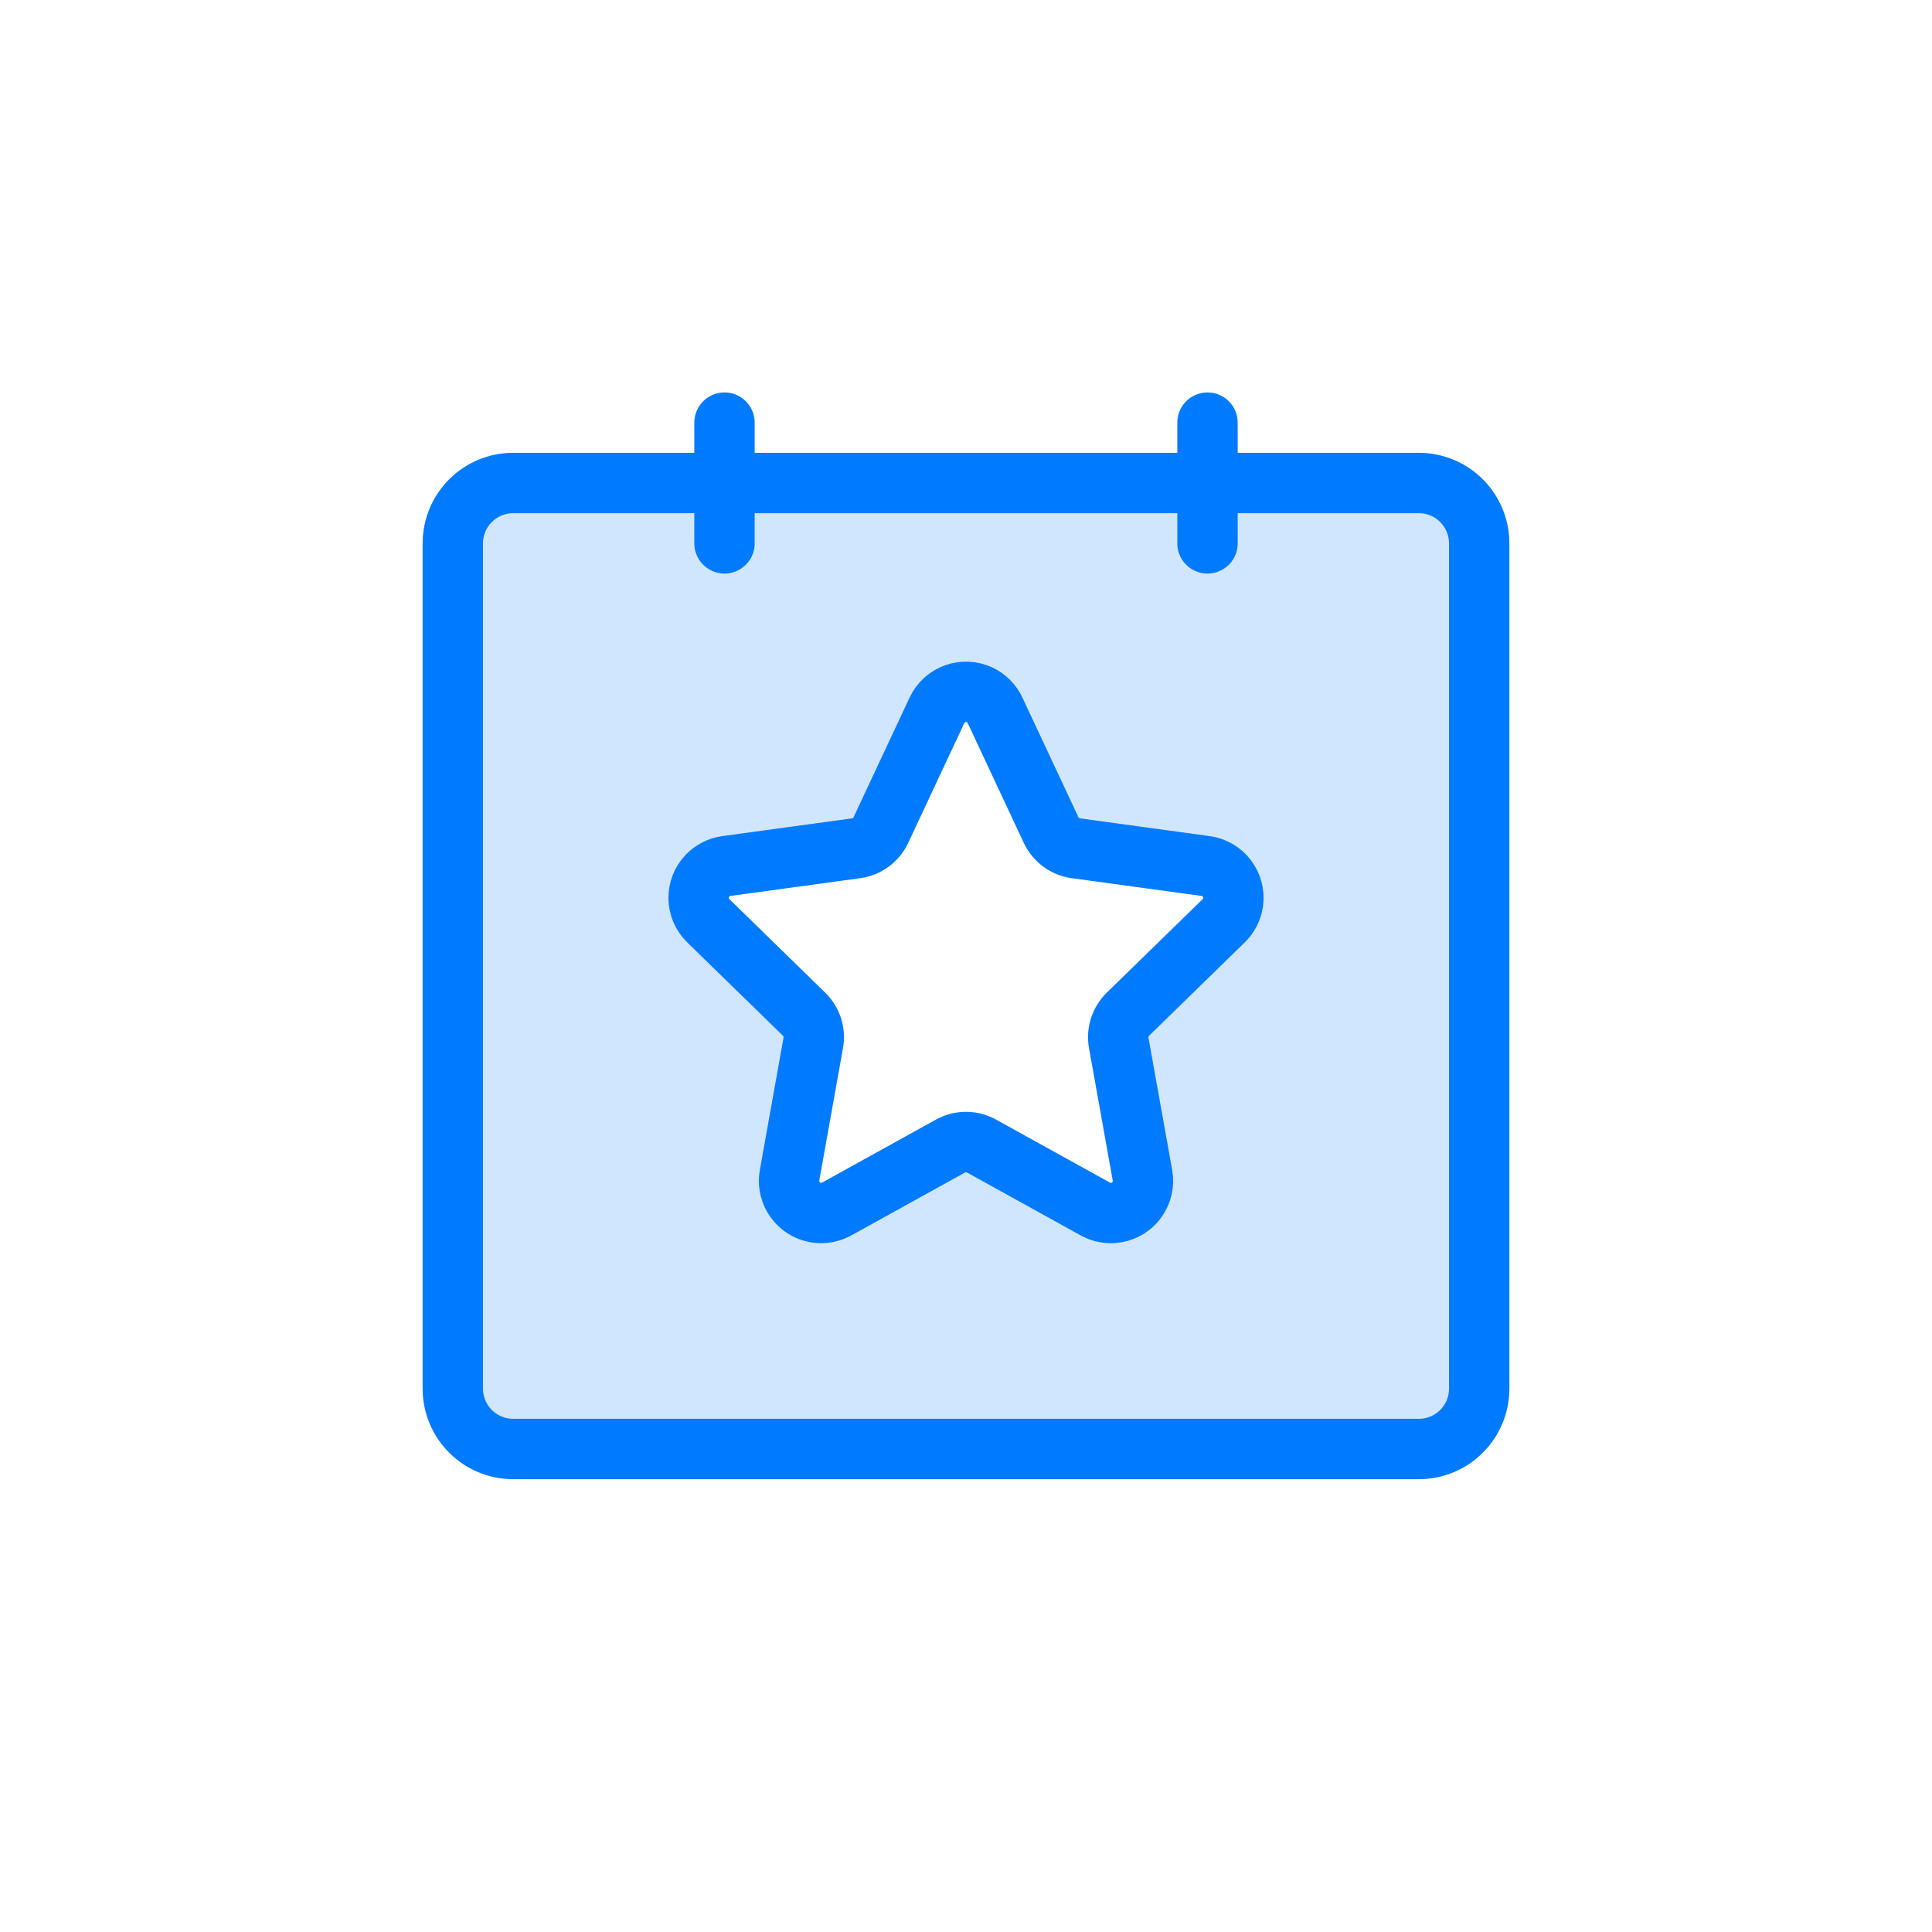 <svg width="64px" height="64px" viewBox="0 0 64 64">
  <g id="holiday" fill="none" fill-rule="evenodd" stroke="none" stroke-width="1">
    <path id="fill" fill="#007AFF" fill-opacity="0.184" fill-rule="nonzero" d="M47,16 C48.105,16 49,16.895 49,18 L49,46 C49,47.105 48.105,48 47,48 L17,48 C15.895,48 15,47.105 15,46 L15,18 C15,16.895 15.895,16 17,16 L47,16 Z M32.451,23.018 C31.919,22.769 31.287,22.999 31.038,23.53 L31.038,23.53 L29.18,27.498 C29.027,27.824 28.719,28.051 28.362,28.1 L28.362,28.1 L24.061,28.688 C23.827,28.72 23.61,28.83 23.444,28.999 C23.035,29.419 23.043,30.092 23.463,30.501 L23.463,30.501 L26.637,33.597 C26.889,33.843 27.003,34.198 26.941,34.545 L26.941,34.545 L26.155,38.933 C26.112,39.173 26.153,39.421 26.272,39.635 C26.556,40.148 27.202,40.334 27.716,40.05 L27.716,40.05 L31.486,37.964 C31.806,37.787 32.194,37.787 32.514,37.964 L32.514,37.964 L36.284,40.05 C36.498,40.168 36.746,40.209 36.986,40.166 C37.564,40.063 37.948,39.511 37.845,38.933 L37.845,38.933 L37.059,34.545 C36.997,34.198 37.111,33.843 37.363,33.597 L37.363,33.597 L40.537,30.501 C40.706,30.336 40.816,30.119 40.848,29.885 C40.927,29.303 40.52,28.768 39.939,28.688 L39.939,28.688 L35.638,28.1 C35.281,28.051 34.973,27.824 34.82,27.498 L34.82,27.498 L32.962,23.53 C32.857,23.305 32.676,23.124 32.451,23.018 Z"/>
    <path id="border" fill-rule="nonzero" stroke="#007AFF" stroke-linecap="round" stroke-linejoin="round" stroke-width="2" d="M17,16 L47,16 C48.105,16 49,16.895 49,18 L49,46 C49,47.105 48.105,48 47,48 L17,48 C15.895,48 15,47.105 15,46 L15,18 C15,16.895 15.895,16 17,16 Z M40,14 L40,18 M24,14 L24,18 M31.486,37.964 L27.716,40.05 C27.202,40.334 26.556,40.148 26.272,39.635 C26.153,39.421 26.112,39.173 26.155,38.933 L26.941,34.545 C27.003,34.198 26.889,33.843 26.637,33.597 L23.463,30.501 C23.043,30.092 23.035,29.419 23.444,28.999 C23.61,28.83 23.827,28.72 24.061,28.688 L28.362,28.1 C28.719,28.051 29.027,27.824 29.18,27.498 L31.038,23.53 C31.287,22.999 31.919,22.769 32.451,23.018 C32.676,23.124 32.857,23.305 32.962,23.53 L34.82,27.498 C34.973,27.824 35.281,28.051 35.638,28.1 L39.939,28.688 C40.52,28.768 40.927,29.303 40.848,29.885 C40.816,30.119 40.706,30.336 40.537,30.501 L37.363,33.597 C37.111,33.843 36.997,34.198 37.059,34.545 L37.845,38.933 C37.948,39.511 37.564,40.063 36.986,40.166 C36.746,40.209 36.498,40.168 36.284,40.05 L32.514,37.964 C32.194,37.787 31.806,37.787 31.486,37.964 Z"/>
  </g>
</svg>
